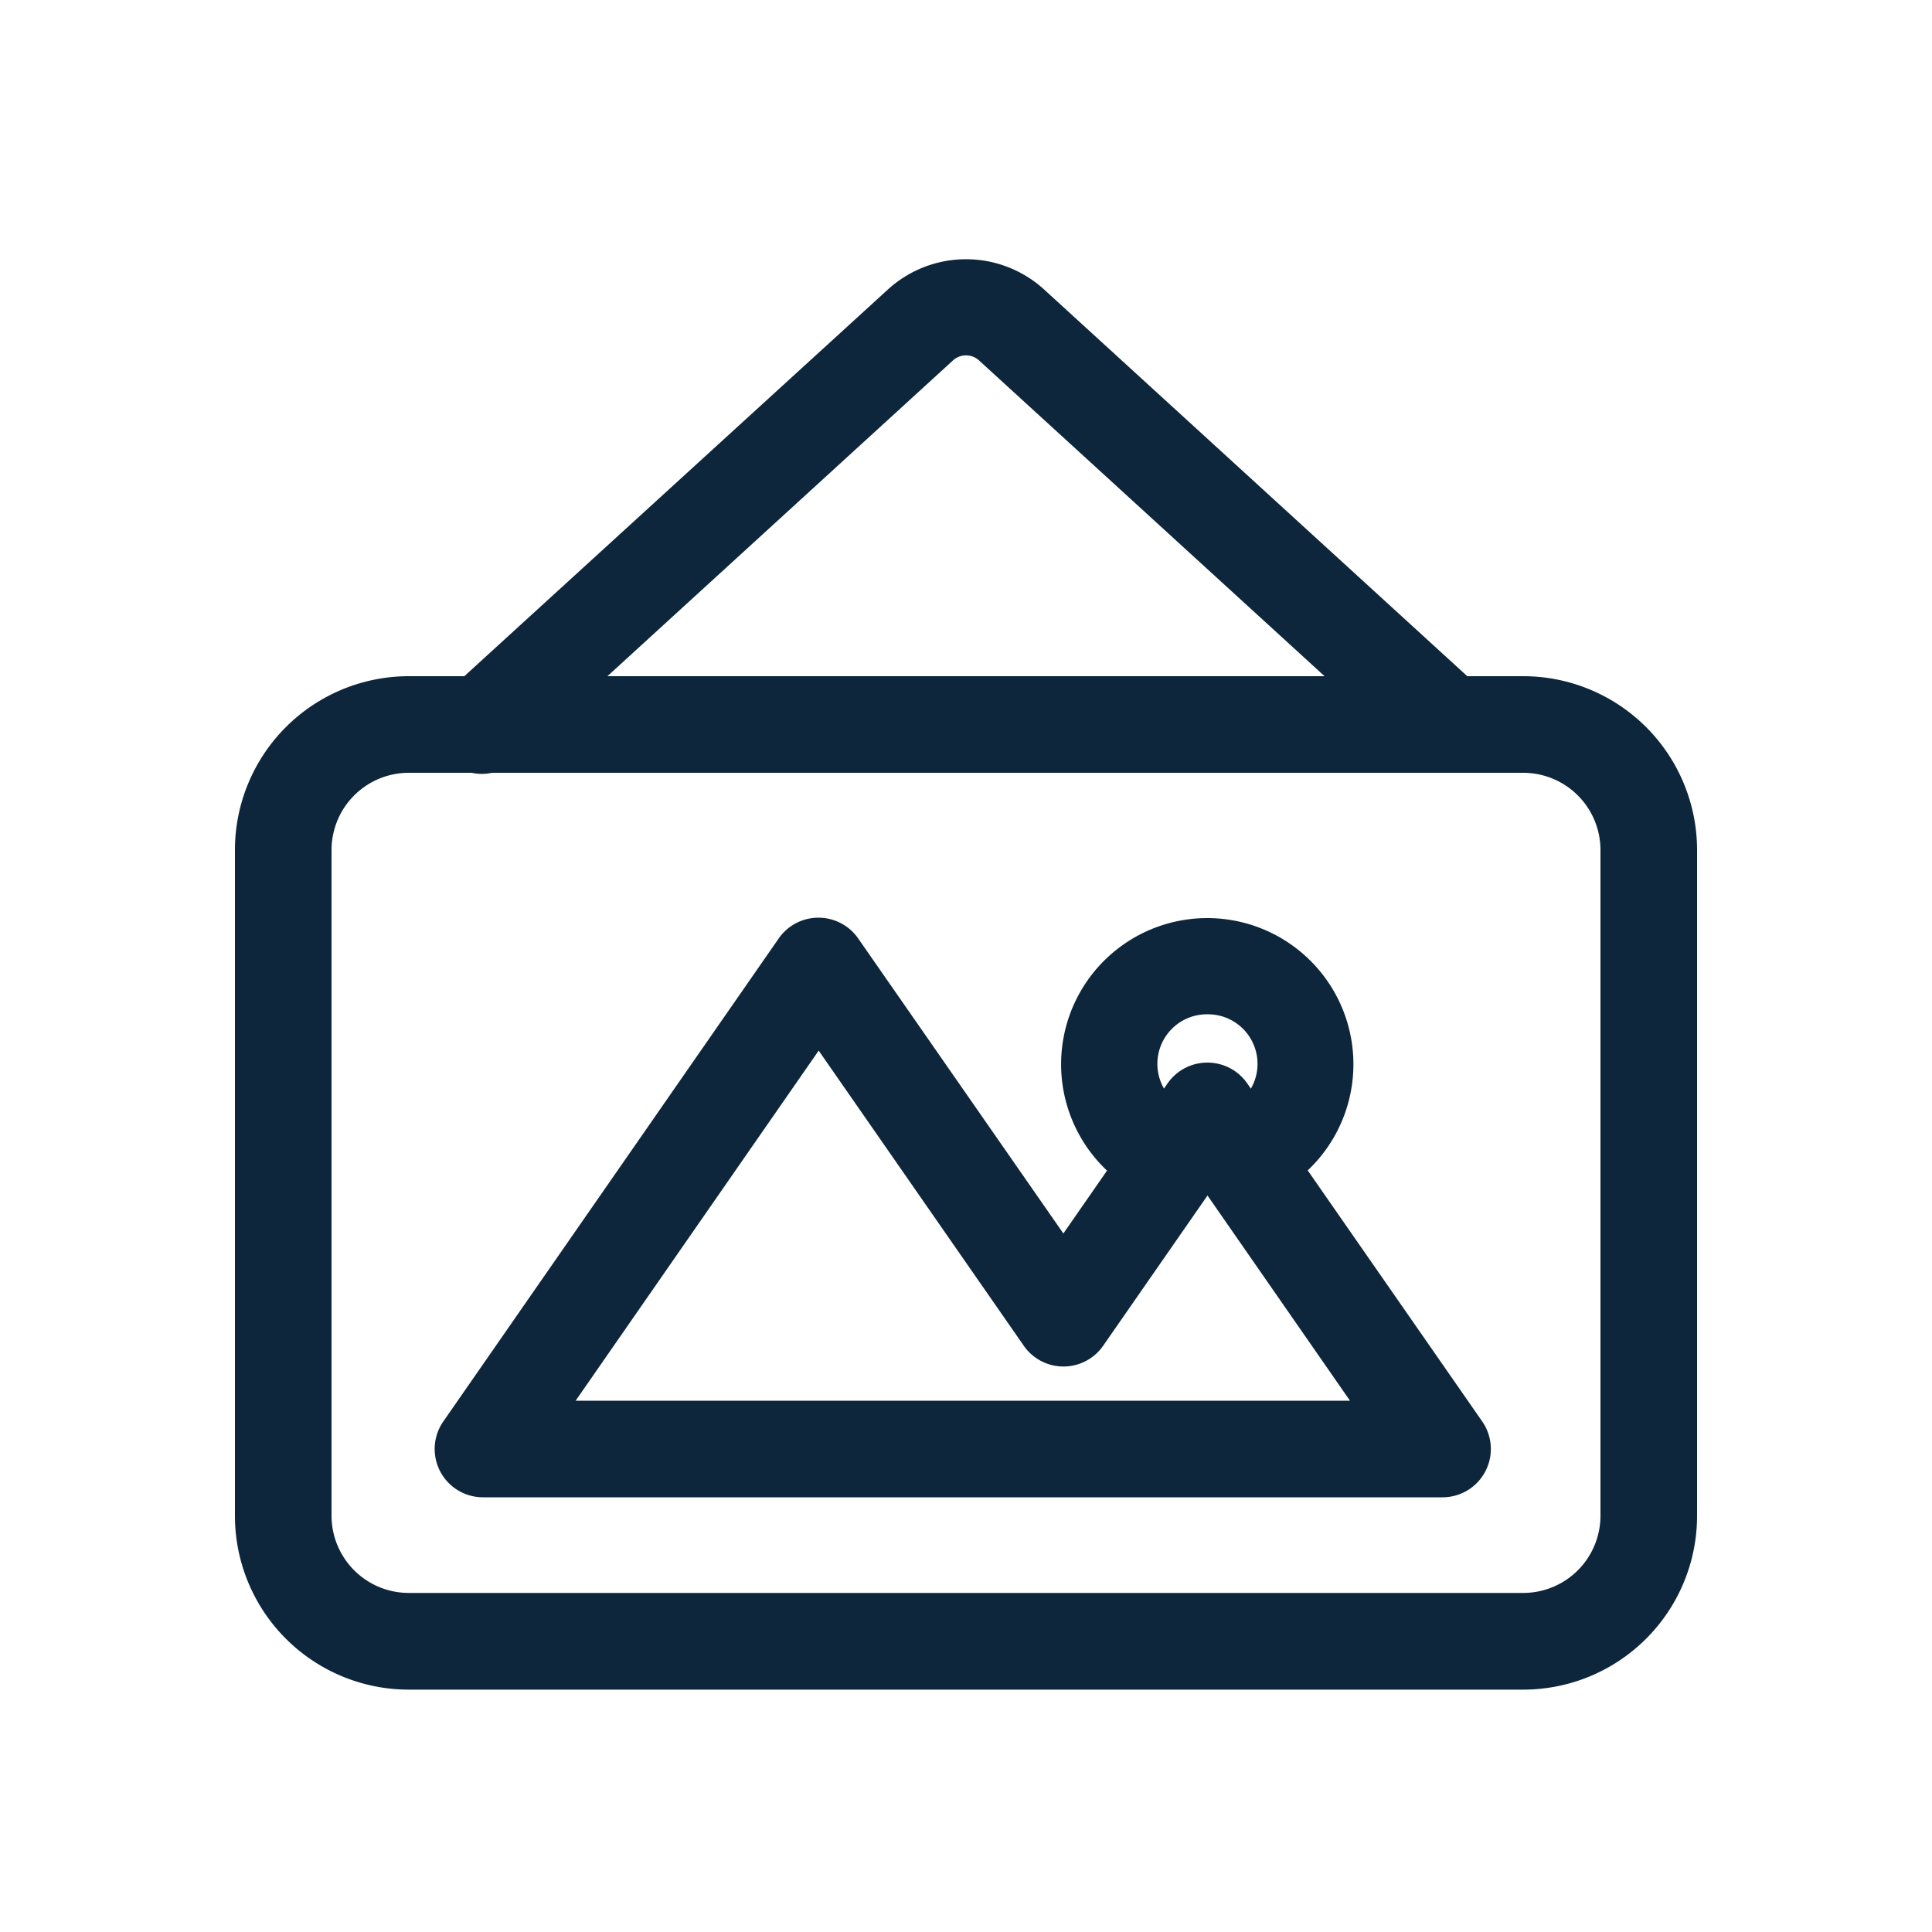 <svg id="Layer_1"
     data-name="Layer 1"
     xmlns="http://www.w3.org/2000/svg"
     viewBox="0 0 200 200"
>

    <defs>
        <style>.cls-1{fill:#0d263b;}</style>
    </defs>
    <title>Wondicon - UI (Free)</title>
    <path class="cls-1"
          d="M157.68,174.91H42.32a18,18,0,0,1-18-18V88a18,18,0,0,1,18-18H157.68a18,18,0,0,1,18,18V156.9A18,18,0,0,1,157.68,174.91ZM42.32,80a8,8,0,0,0-8,8V156.9a8,8,0,0,0,8,8H157.68a8,8,0,0,0,8-8V88a8,8,0,0,0-8-8Z"/>
    <path class="cls-1"
          d="M150,80a5,5,0,0,1-3.37-1.31L101.38,37.34a2,2,0,0,0-2.76,0L53.37,78.69a5,5,0,1,1-6.74-7.38L91.88,30a12,12,0,0,1,16.24,0l45.25,41.35A5,5,0,0,1,150,80Z"/>
    <path class="cls-1"
          d="M149.32,155H50a5,5,0,0,1-4.11-7.85l34.72-50A5,5,0,0,1,84.74,95h0a5,5,0,0,1,4.1,2.15l21.24,30.54,10.79-15.54A5,5,0,0,1,125,110h0a5,5,0,0,1,4.11,2.15l24.33,35a5,5,0,0,1-4.1,7.85ZM59.59,145h80.16L125,123.76,114.2,139.31a5,5,0,0,1-4.11,2.15h0a5,5,0,0,1-4.11-2.15L84.75,108.76Z"/>
    <path class="cls-1"
          d="M128.26,124.72a5,5,0,0,1-3.28-1.23,5,5,0,0,1-4.89,1,15.13,15.13,0,1,1,9.77,0A5,5,0,0,1,128.26,124.72ZM125,105a5.13,5.13,0,0,0-1.67,10,4.86,4.86,0,0,1,1.66,1,5.19,5.19,0,0,1,1.67-1A5.13,5.13,0,0,0,125,105Z"/>
</svg>